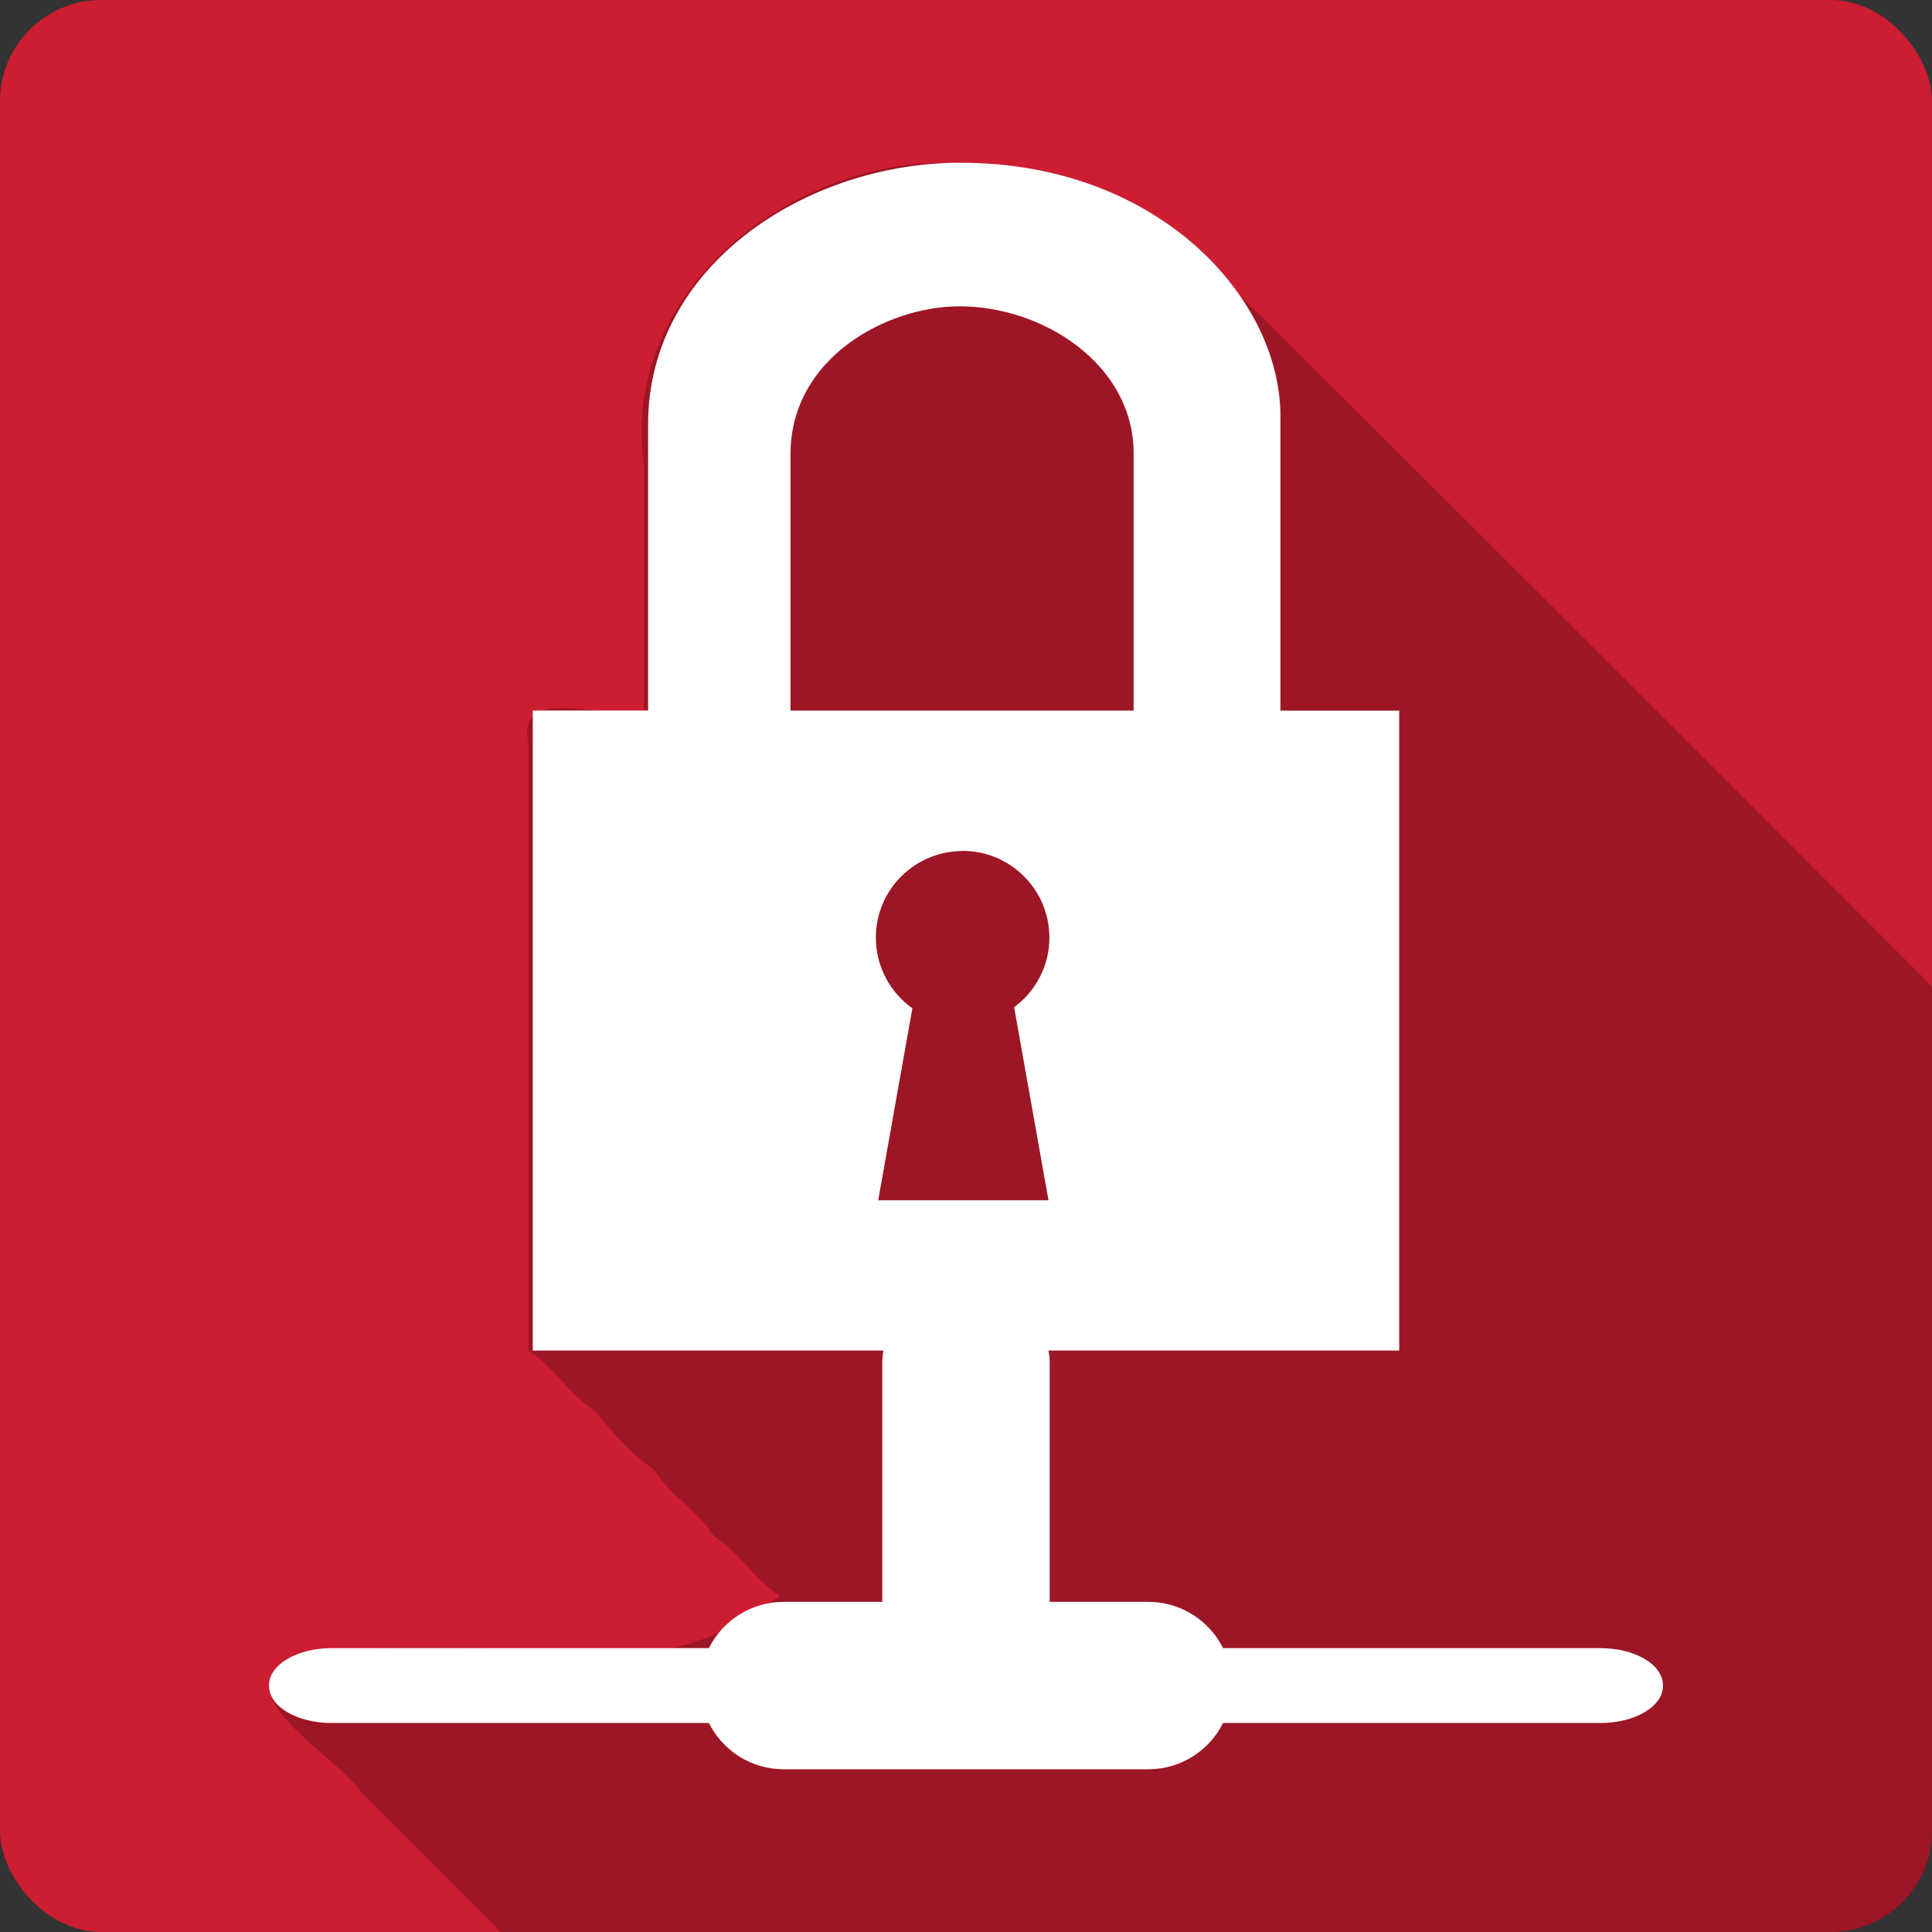 <?xml version="1.0" encoding="UTF-8" standalone="no"?>
<!-- Created with Inkscape (http://www.inkscape.org/) -->

<svg
   xmlns:dc="http://purl.org/dc/elements/1.1/"
   xmlns:cc="http://creativecommons.org/ns#"
   xmlns:rdf="http://www.w3.org/1999/02/22-rdf-syntax-ns#"
   xmlns:svg="http://www.w3.org/2000/svg"
   xmlns="http://www.w3.org/2000/svg"
   xmlns:sodipodi="http://sodipodi.sourceforge.net/DTD/sodipodi-0.dtd"
   xmlns:inkscape="http://www.inkscape.org/namespaces/inkscape"
   version="1.1"
   width="100%"
   height="100%"
   viewBox="0 0 512 512"
   id="svg2"
   inkscape:version="0.91 r13725"
   sodipodi:docname="network-vpn.svg">
  <rect x="0" y="0" width="512" height="512" fill="#333333" stroke="none"/>
  <sodipodi:namedview
     pagecolor="#ffffff"
     bordercolor="#666666"
     borderopacity="1"
     objecttolerance="10"
     gridtolerance="10"
     guidetolerance="10"
     inkscape:pageopacity="0"
     inkscape:pageshadow="2"
     inkscape:window-width="640"
     inkscape:window-height="480"
     id="namedview1775"
     showgrid="false"
     inkscape:zoom="0.546875"
     inkscape:cx="34.742857"
     inkscape:cy="240.45714"
     inkscape:current-layer="svg2" />
  <defs
     id="defs3546" />
  <g
     id="g5124"
     transform="translate(431.543,-387.657)">
    <rect
       style="fill:#cd1d31"
       id="rect2780"
       y="387.652"
       x="-431.547"
       rx="26.853"
       height="512"
       width="512" />
    <path
       style="fill-opacity:0.235;fill-rule:evenodd"
       id="path3332"
       inkscape:connector-curvature="0"
       d="m -182.137,430.782 c -41.982,0.509 -84.961,35.18 -78.81,79.938 l 0,65.28 c -9.825,3.195 -33.862,-7.818 -30.563,8.5 l 0,161.13 c 6.886,4.23 10.67,11.556 17.531,15.813 4.705,5.82 9.571,11.466 15.813,15.75 4.18,6.919 11.554,10.627 15.75,17.531 6.89,4.226 10.695,11.562 17.563,15.813 -13.08,9.658 -28.375,17.439 -47.594,13.938 -26.28,0.481 -52.672,-0.973 -78.875,0.781 -24.577,9.932 8.557,26.801 15.969,37.906 l 36.5,36.5 352.47,0 c 14.876,0 26.844,-11.967 26.844,-26.844 l 0,-223.78 c -65.988,-66.09 -132,-132.16 -198.34,-197.87 -16.695,-13.906 -38.661,-20.4 -60.19,-20.313 -1.351,-0.055 -2.709,-0.079 -4.063,-0.063" />
    <path
       style="fill:#ffffff;fill-rule:evenodd"
       id="path3542"
       inkscape:connector-curvature="0"
       d="m -176.897,430.772 c -41.2,0 -82.89,27.495 -82.89,69.24 l 0,75.94 -30.569,0 0,169.62 92.96,0 c -0.209,0.955 -0.336,2.02 -0.336,3.306 l 0,63.29 -26.11,0 c -8.707,0 -16.206,4.997 -19.837,12.266 l -100.04,0 c -9.146,0 -16.53,4.382 -16.53,9.822 l 0,0.192 c 0,5.44 7.384,9.822 16.53,9.822 l 100.04,0 c 3.628,7.277 11.123,12.266 19.837,12.266 l 96.59,0 c 8.712,0 16.208,-4.989 19.837,-12.266 l 100.04,0 c 9.146,0 16.53,-4.382 16.53,-9.822 l 0,-0.192 c 0,-5.44 -7.384,-9.822 -16.53,-9.822 l -100.04,0 c -3.631,-7.269 -11.13,-12.266 -19.837,-12.266 l -26.11,0 0,-63.29 c 0,-1.288 -0.126,-2.35 -0.336,-3.306 l 92.96,0 0,-169.6 -31.478,0 0,-78.05 c 0,-31.366 -32.427,-67.13 -84.66,-67.13 m -0.622,38.04 0.048,0 c 22.18,-0.117 46.33,15.347 46.33,38.953 l 0,68.18 -90.98,0 0.048,-0.048 0,-67.845 c 0,-25.594 25.476,-39.14 44.555,-39.24 m 1.055,144.31 c 12.692,0 22.998,10.306 22.998,22.998 0,7.568 -3.697,14.256 -9.343,18.445 l 9.104,51.17 -45.13,0 9.06,-50.887 c -5.84,-4.167 -9.679,-11.01 -9.679,-18.734 0,-12.692 10.306,-22.951 22.998,-22.951 l 0,-0.048" />
  </g>
</svg>
